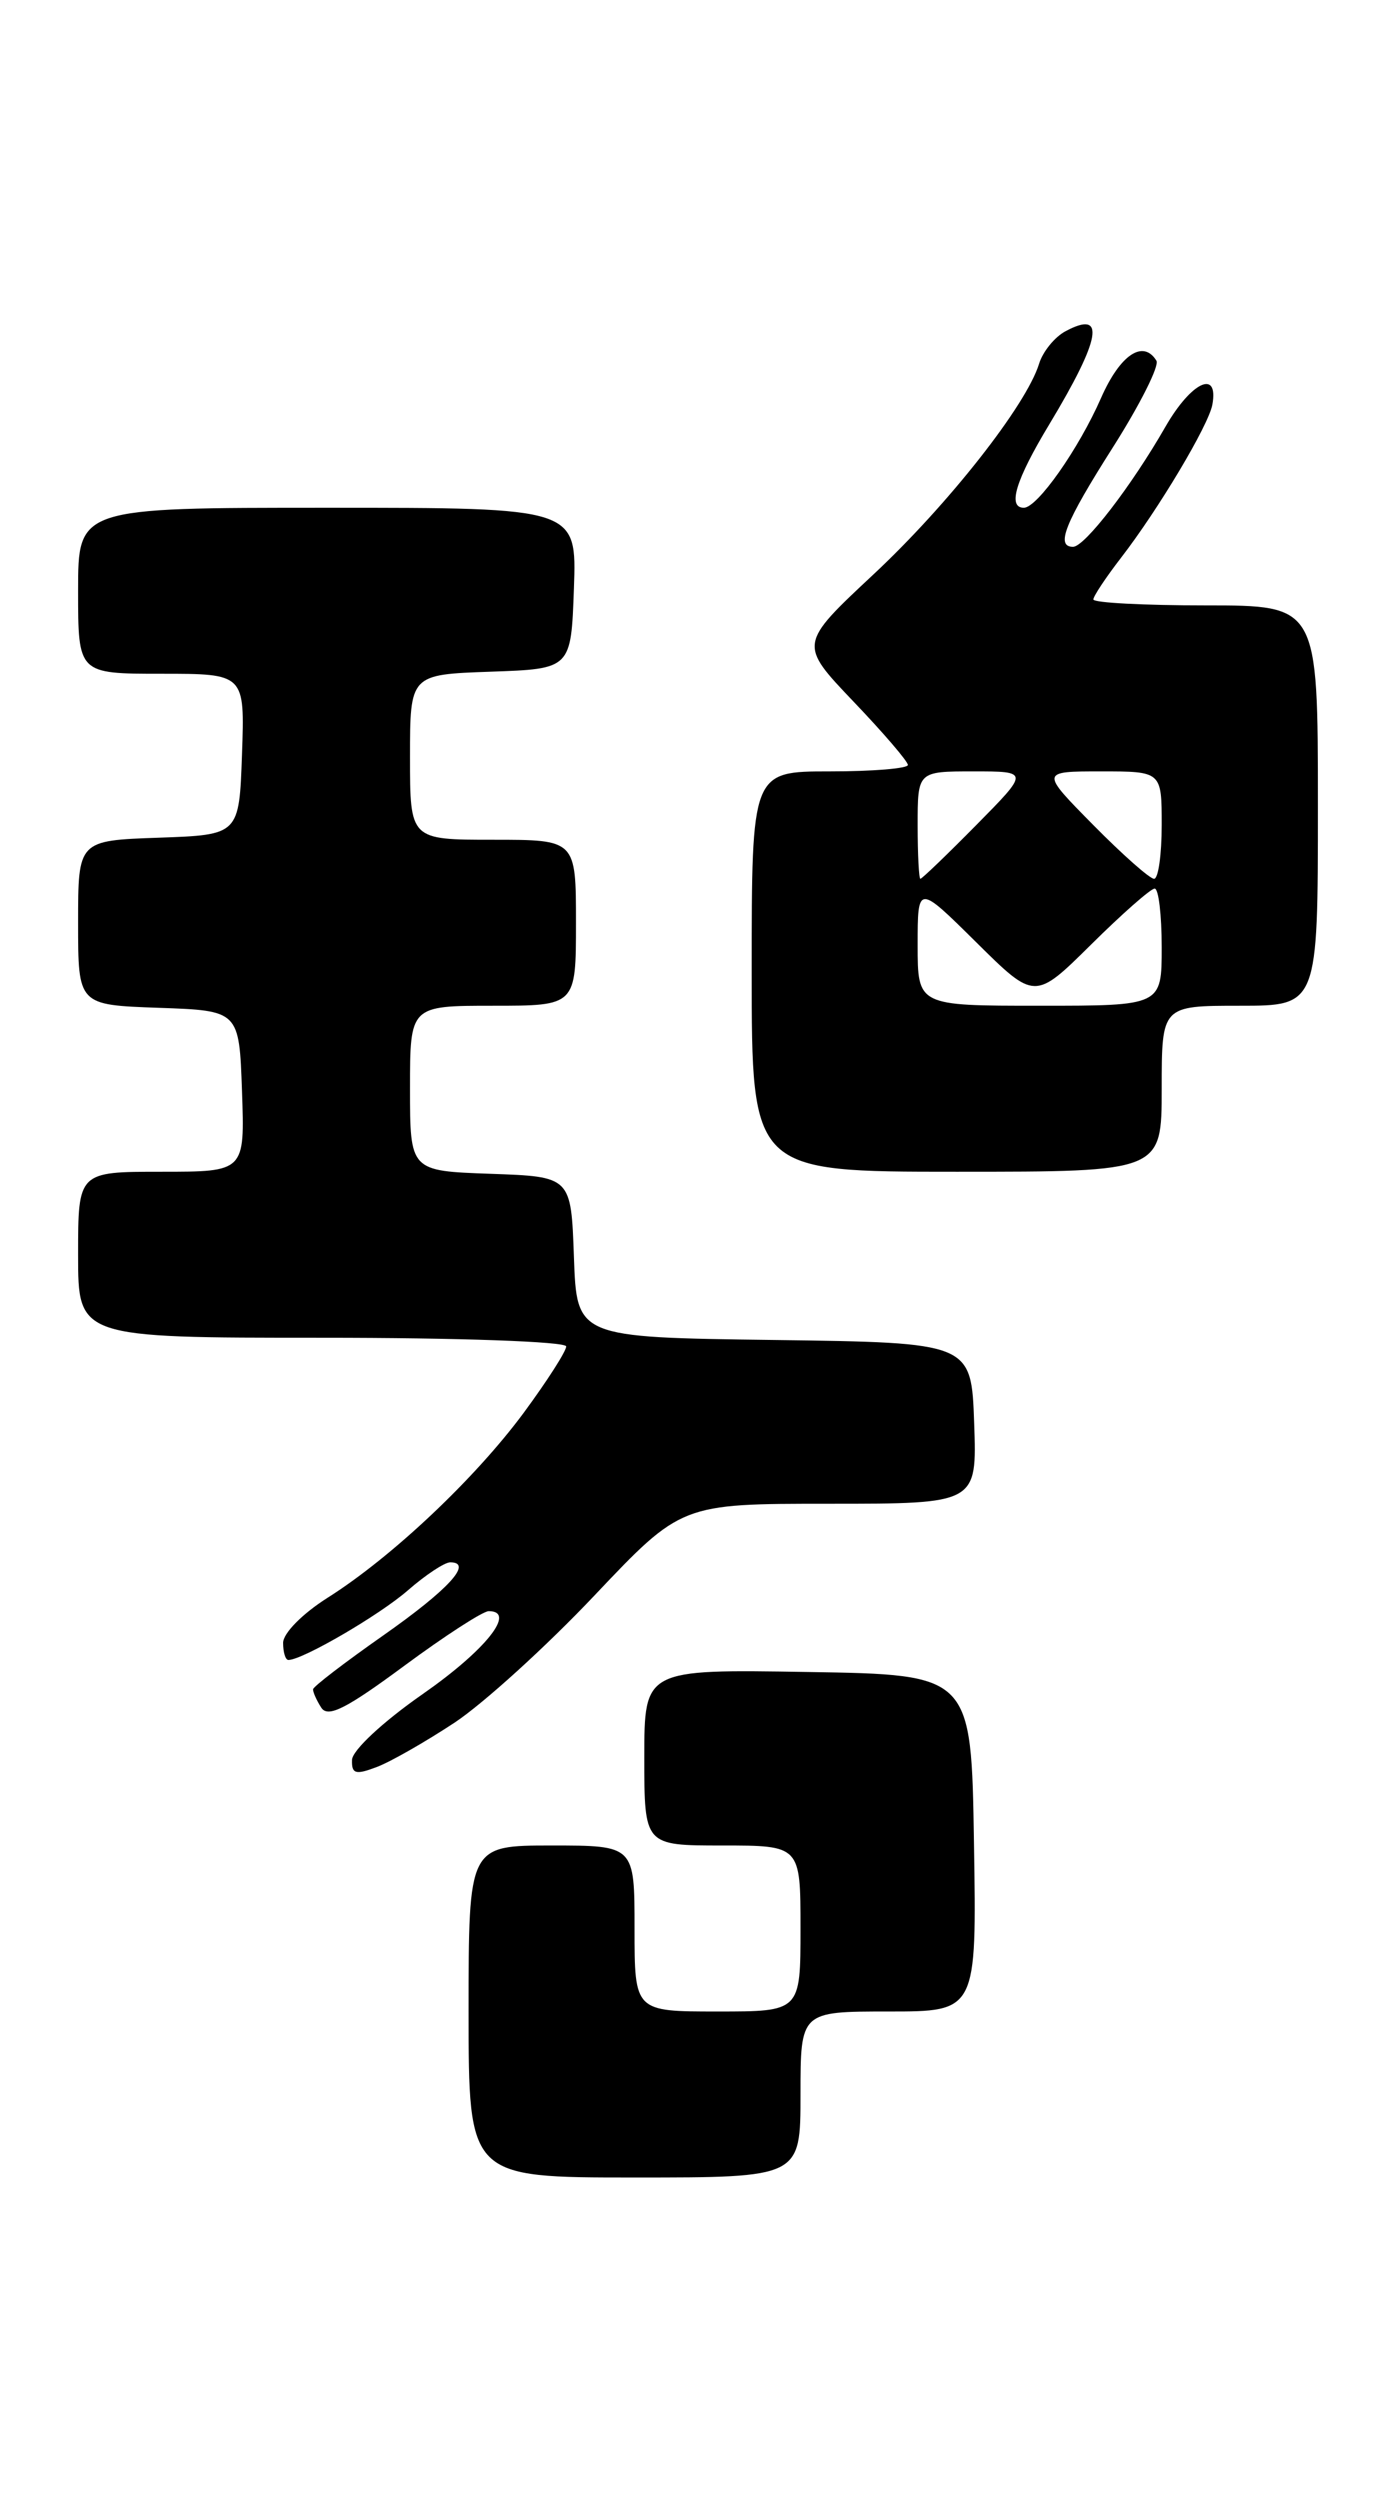 <?xml version="1.0" encoding="UTF-8" standalone="no"?>
<!DOCTYPE svg PUBLIC "-//W3C//DTD SVG 1.1//EN" "http://www.w3.org/Graphics/SVG/1.1/DTD/svg11.dtd" >
<svg xmlns="http://www.w3.org/2000/svg" xmlns:xlink="http://www.w3.org/1999/xlink" version="1.1" viewBox="0 0 143 256">
 <g >
 <path fill="currentColor"
d=" M 82.00 214.50 C 82.00 206.00 82.00 206.00 91.02 206.00 C 100.05 206.00 100.05 206.00 99.77 188.75 C 99.50 171.50 99.50 171.50 82.75 171.23 C 66.00 170.95 66.00 170.95 66.00 179.98 C 66.00 189.00 66.00 189.00 74.00 189.00 C 82.00 189.00 82.00 189.00 82.00 197.50 C 82.00 206.00 82.00 206.00 73.50 206.00 C 65.00 206.00 65.00 206.00 65.00 197.50 C 65.00 189.00 65.00 189.00 56.50 189.00 C 48.00 189.00 48.00 189.00 48.00 206.00 C 48.00 223.00 48.00 223.00 65.00 223.00 C 82.00 223.00 82.00 223.00 82.00 214.50 Z  M 46.59 176.40 C 49.55 174.43 55.98 168.59 60.88 163.41 C 69.79 154.00 69.79 154.00 84.93 154.00 C 100.08 154.00 100.08 154.00 99.79 145.75 C 99.50 137.50 99.50 137.50 79.29 137.23 C 59.08 136.96 59.08 136.96 58.79 128.73 C 58.50 120.50 58.50 120.50 50.25 120.21 C 42.00 119.92 42.00 119.92 42.00 111.46 C 42.00 103.00 42.00 103.00 50.50 103.00 C 59.00 103.00 59.00 103.00 59.00 94.50 C 59.00 86.00 59.00 86.00 50.50 86.00 C 42.00 86.00 42.00 86.00 42.00 77.54 C 42.00 69.08 42.00 69.08 50.25 68.79 C 58.50 68.50 58.50 68.50 58.79 60.25 C 59.08 52.00 59.08 52.00 33.54 52.00 C 8.00 52.00 8.00 52.00 8.00 60.50 C 8.00 69.00 8.00 69.00 16.54 69.00 C 25.08 69.00 25.08 69.00 24.79 77.25 C 24.50 85.50 24.50 85.50 16.25 85.79 C 8.00 86.08 8.00 86.08 8.00 94.50 C 8.00 102.92 8.00 102.92 16.25 103.21 C 24.50 103.50 24.50 103.50 24.79 111.75 C 25.08 120.00 25.08 120.00 16.54 120.00 C 8.00 120.00 8.00 120.00 8.00 128.50 C 8.00 137.00 8.00 137.00 33.00 137.00 C 46.94 137.00 58.00 137.39 58.00 137.89 C 58.00 138.38 56.05 141.42 53.68 144.64 C 48.69 151.40 40.15 159.46 33.57 163.62 C 30.99 165.25 29.00 167.26 29.00 168.25 C 29.00 169.21 29.24 170.00 29.54 170.00 C 30.99 170.00 38.88 165.40 41.78 162.87 C 43.59 161.29 45.54 160.00 46.12 160.00 C 48.51 160.00 45.94 162.80 39.24 167.50 C 35.32 170.25 32.09 172.72 32.07 173.00 C 32.05 173.28 32.42 174.12 32.90 174.87 C 33.58 175.95 35.44 175.01 41.38 170.62 C 45.56 167.53 49.47 165.00 50.06 165.00 C 52.94 165.00 49.76 168.99 43.29 173.50 C 39.24 176.32 36.09 179.25 36.06 180.23 C 36.01 181.67 36.42 181.79 38.60 180.96 C 40.03 180.42 43.62 178.36 46.59 176.40 Z  M 119.00 111.50 C 119.00 103.00 119.00 103.00 127.00 103.00 C 135.00 103.00 135.00 103.00 135.00 82.50 C 135.00 62.00 135.00 62.00 123.50 62.00 C 117.17 62.00 112.00 61.73 112.00 61.39 C 112.00 61.06 113.27 59.15 114.82 57.14 C 118.66 52.17 123.80 43.56 124.19 41.44 C 124.85 37.78 122.03 39.10 119.39 43.69 C 115.90 49.78 111.11 56.00 109.92 56.00 C 108.10 56.00 109.08 53.55 114.02 45.78 C 116.78 41.43 118.78 37.45 118.46 36.94 C 117.10 34.74 114.74 36.32 112.79 40.75 C 110.49 45.99 106.26 52.00 104.88 52.00 C 103.18 52.00 104.03 49.18 107.49 43.45 C 112.79 34.65 113.30 31.70 109.15 33.92 C 108.04 34.51 106.82 36.01 106.44 37.25 C 105.14 41.49 97.12 51.69 89.47 58.83 C 81.83 65.97 81.83 65.97 87.41 71.83 C 90.49 75.05 93.00 77.98 93.00 78.34 C 93.00 78.70 89.40 79.00 85.00 79.00 C 77.00 79.00 77.00 79.00 77.00 99.50 C 77.00 120.00 77.00 120.00 98.00 120.00 C 119.00 120.00 119.00 120.00 119.00 111.50 Z  M 94.00 96.78 C 94.00 90.56 94.00 90.56 100.00 96.50 C 106.00 102.44 106.00 102.44 111.78 96.72 C 114.96 93.57 117.88 91.00 118.28 91.00 C 118.68 91.00 119.00 93.70 119.00 97.00 C 119.00 103.00 119.00 103.00 106.50 103.00 C 94.00 103.00 94.00 103.00 94.00 96.78 Z  M 94.00 84.50 C 94.00 79.00 94.00 79.00 99.72 79.00 C 105.43 79.00 105.43 79.00 100.00 84.50 C 97.01 87.53 94.44 90.00 94.28 90.00 C 94.13 90.00 94.00 87.53 94.00 84.50 Z  M 112.00 84.50 C 106.57 79.00 106.57 79.00 112.78 79.00 C 119.00 79.00 119.00 79.00 119.00 84.50 C 119.00 87.53 118.65 90.00 118.22 90.00 C 117.78 90.00 114.99 87.53 112.00 84.50 Z "/>
</g>
</svg>